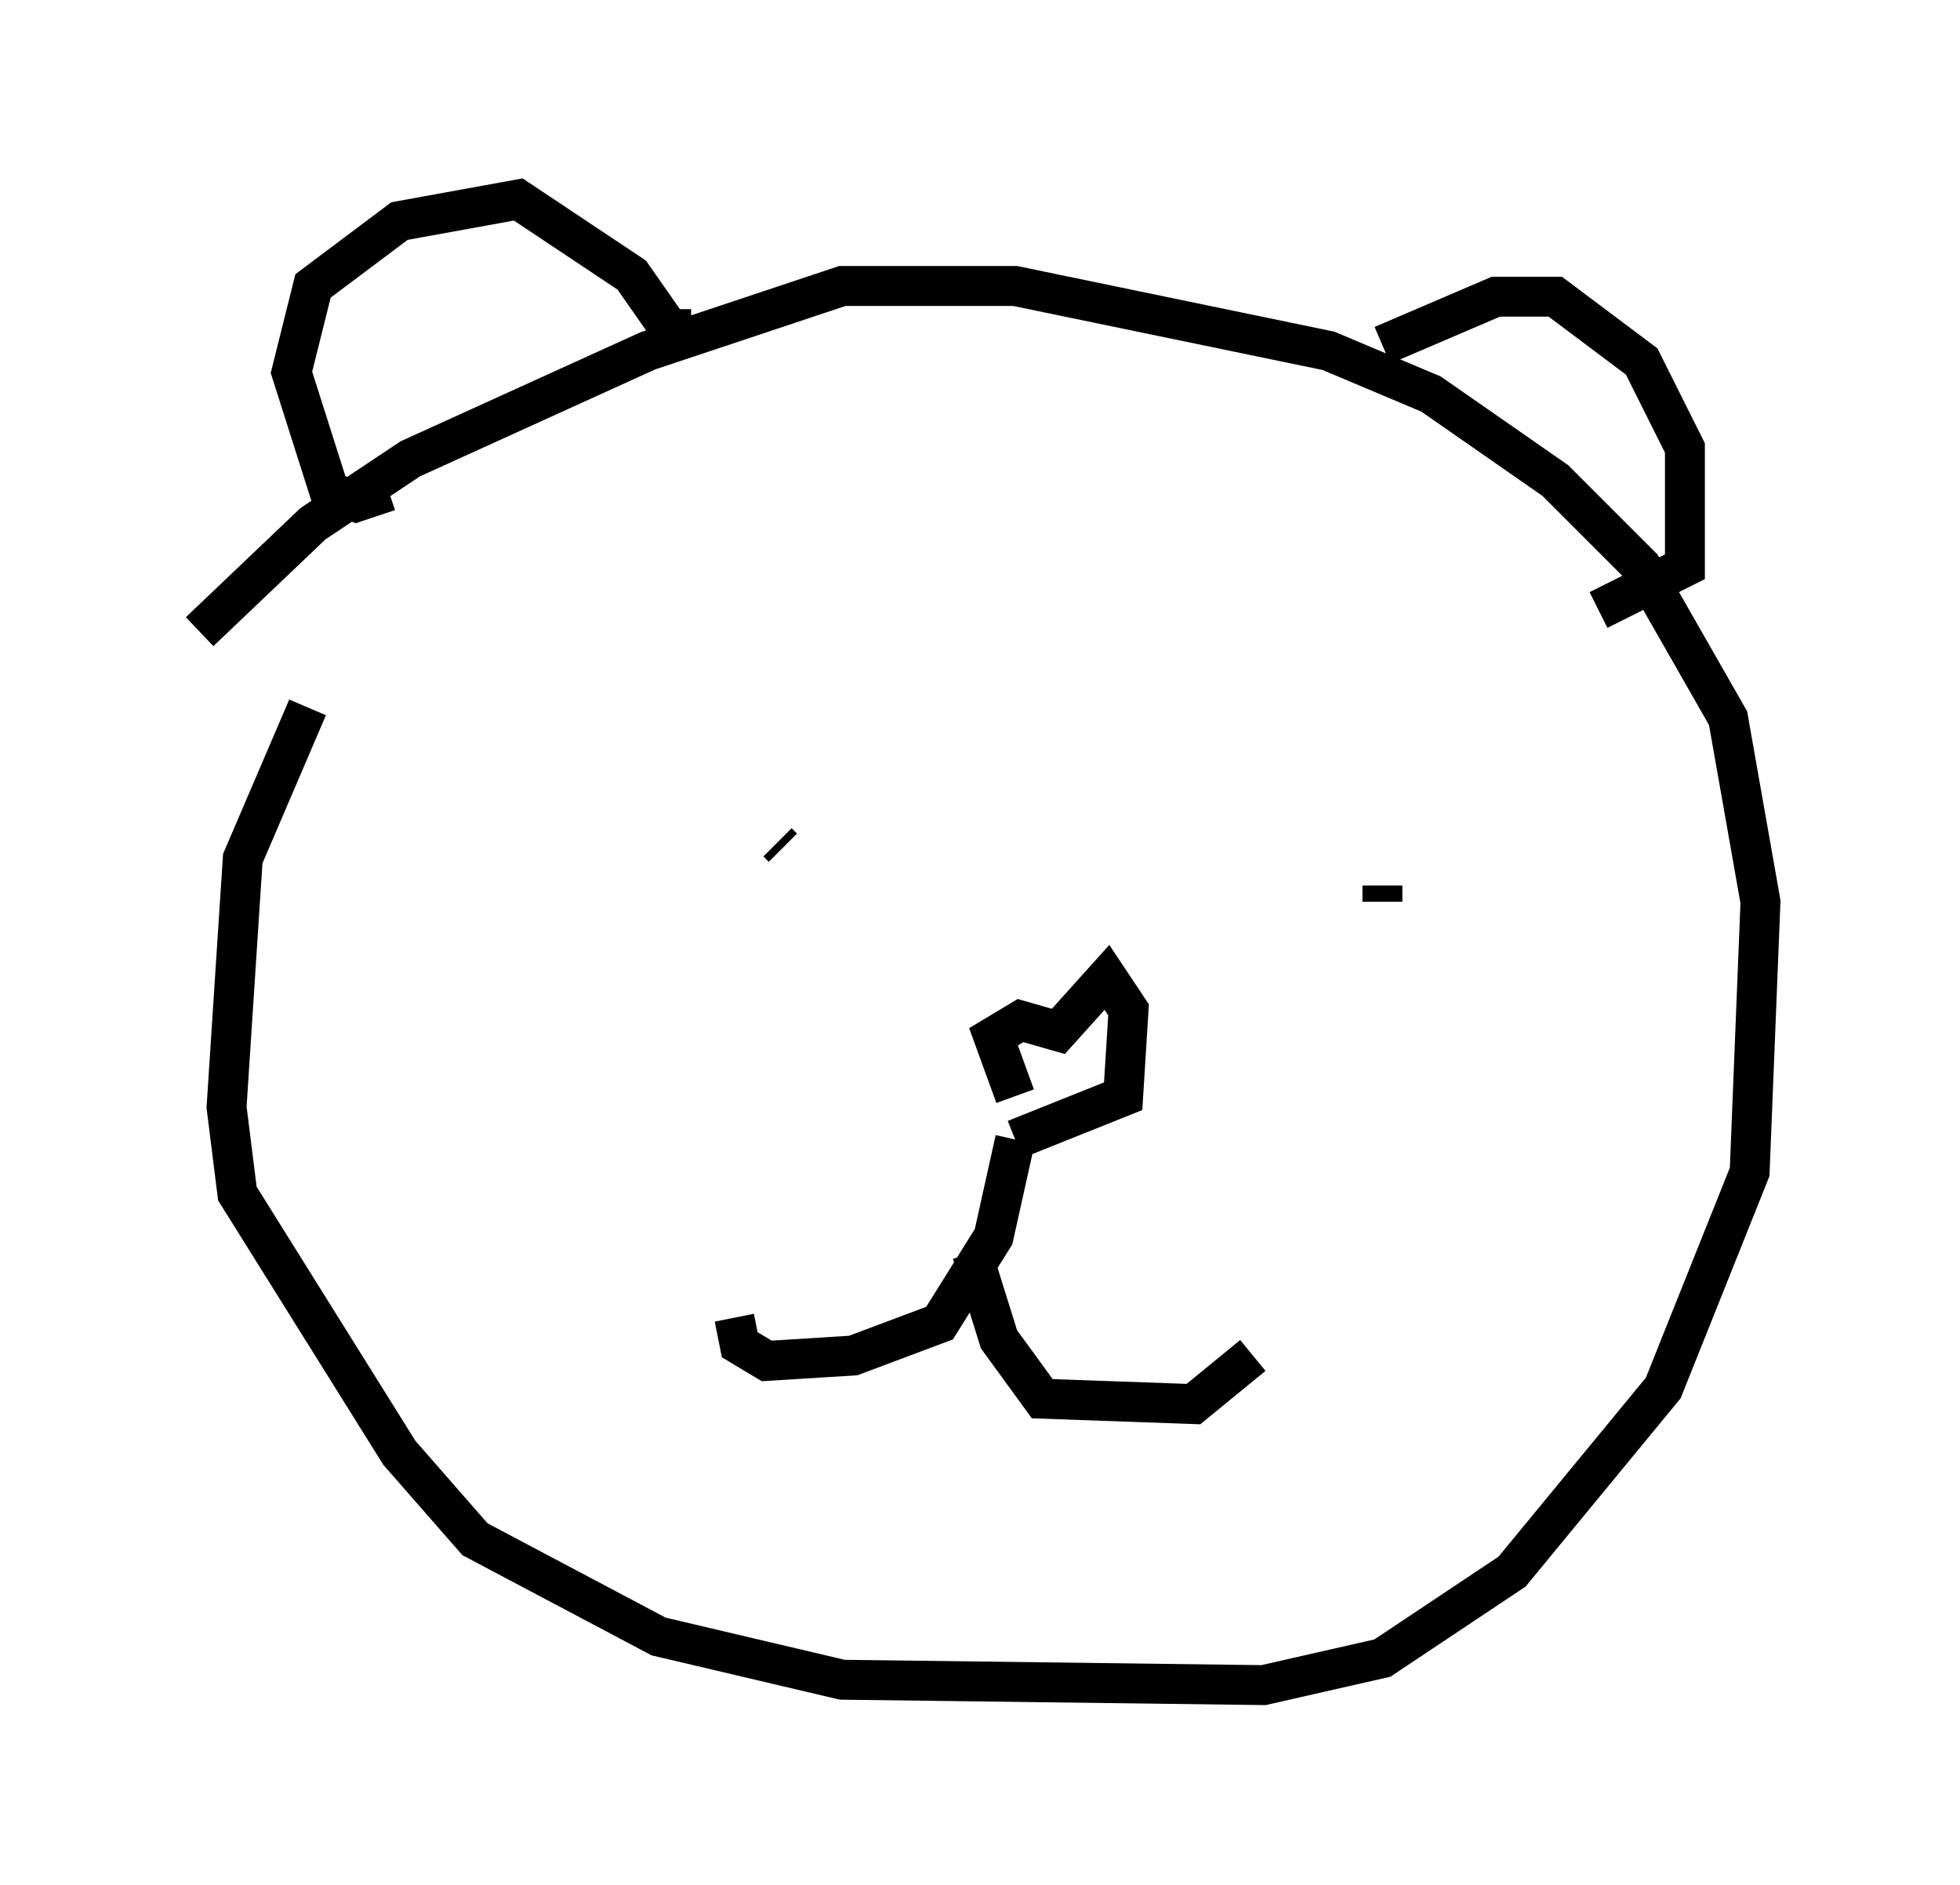 <?xml version="1.0" encoding="utf-8" ?>
<svg baseProfile="full" height="47.212" version="1.1" width="49.106" xmlns="http://www.w3.org/2000/svg" xmlns:ev="http://www.w3.org/2001/xml-events" xmlns:xlink="http://www.w3.org/1999/xlink"><defs /><rect fill="white" height="47.212" width="49.106" x="0" y="0" /><path d="M9.736, 15.555 m-2.03, 2.165 l-1.624, 3.789 -0.406, 6.225 l0.271, 2.165 4.059, 6.495 l1.894, 2.165 4.601, 2.436 l4.601, 1.083 10.555, 0.135 l2.977, -0.677 3.248, -2.165 l3.789, -4.601 2.165, -5.413 l0.271, -6.766 -0.812, -4.601 l-2.165, -3.789 -2.165, -2.165 l-3.112, -2.165 -2.571, -1.083 l-7.848, -1.624 -4.33, 0.0 l-4.871, 1.624 -5.954, 2.706 l-2.436, 1.624 -2.842, 2.706 m14.479, 5.277 l0.135, 0.135 m15.02, 0.947 l0.0, 0.406 m-9.202, 4.871 l-0.541, -1.488 0.677, -0.406 l0.947, 0.271 1.218, -1.353 l0.541, 0.812 -0.135, 2.165 l-2.706, 1.083 m0.0, 0.0 l-0.541, 2.436 -1.353, 2.165 l-2.165, 0.812 -2.165, 0.135 l-0.677, -0.406 -0.135, -0.677 m5.954, -1.624 l0.677, 2.165 1.083, 1.488 l3.789, 0.135 1.488, -1.218 m-21.651, -21.651 l-0.812, 0.271 -0.677, -0.271 l-0.947, -2.977 0.541, -2.165 l2.165, -1.624 2.977, -0.541 l2.842, 1.894 0.947, 1.353 l0.541, 0.0 m17.321, 0.406 l2.842, -1.218 1.488, 0.0 l2.165, 1.624 1.083, 2.165 l0.0, 2.977 -2.165, 1.083 " fill="none" stroke="black" stroke-width="1" /></svg>